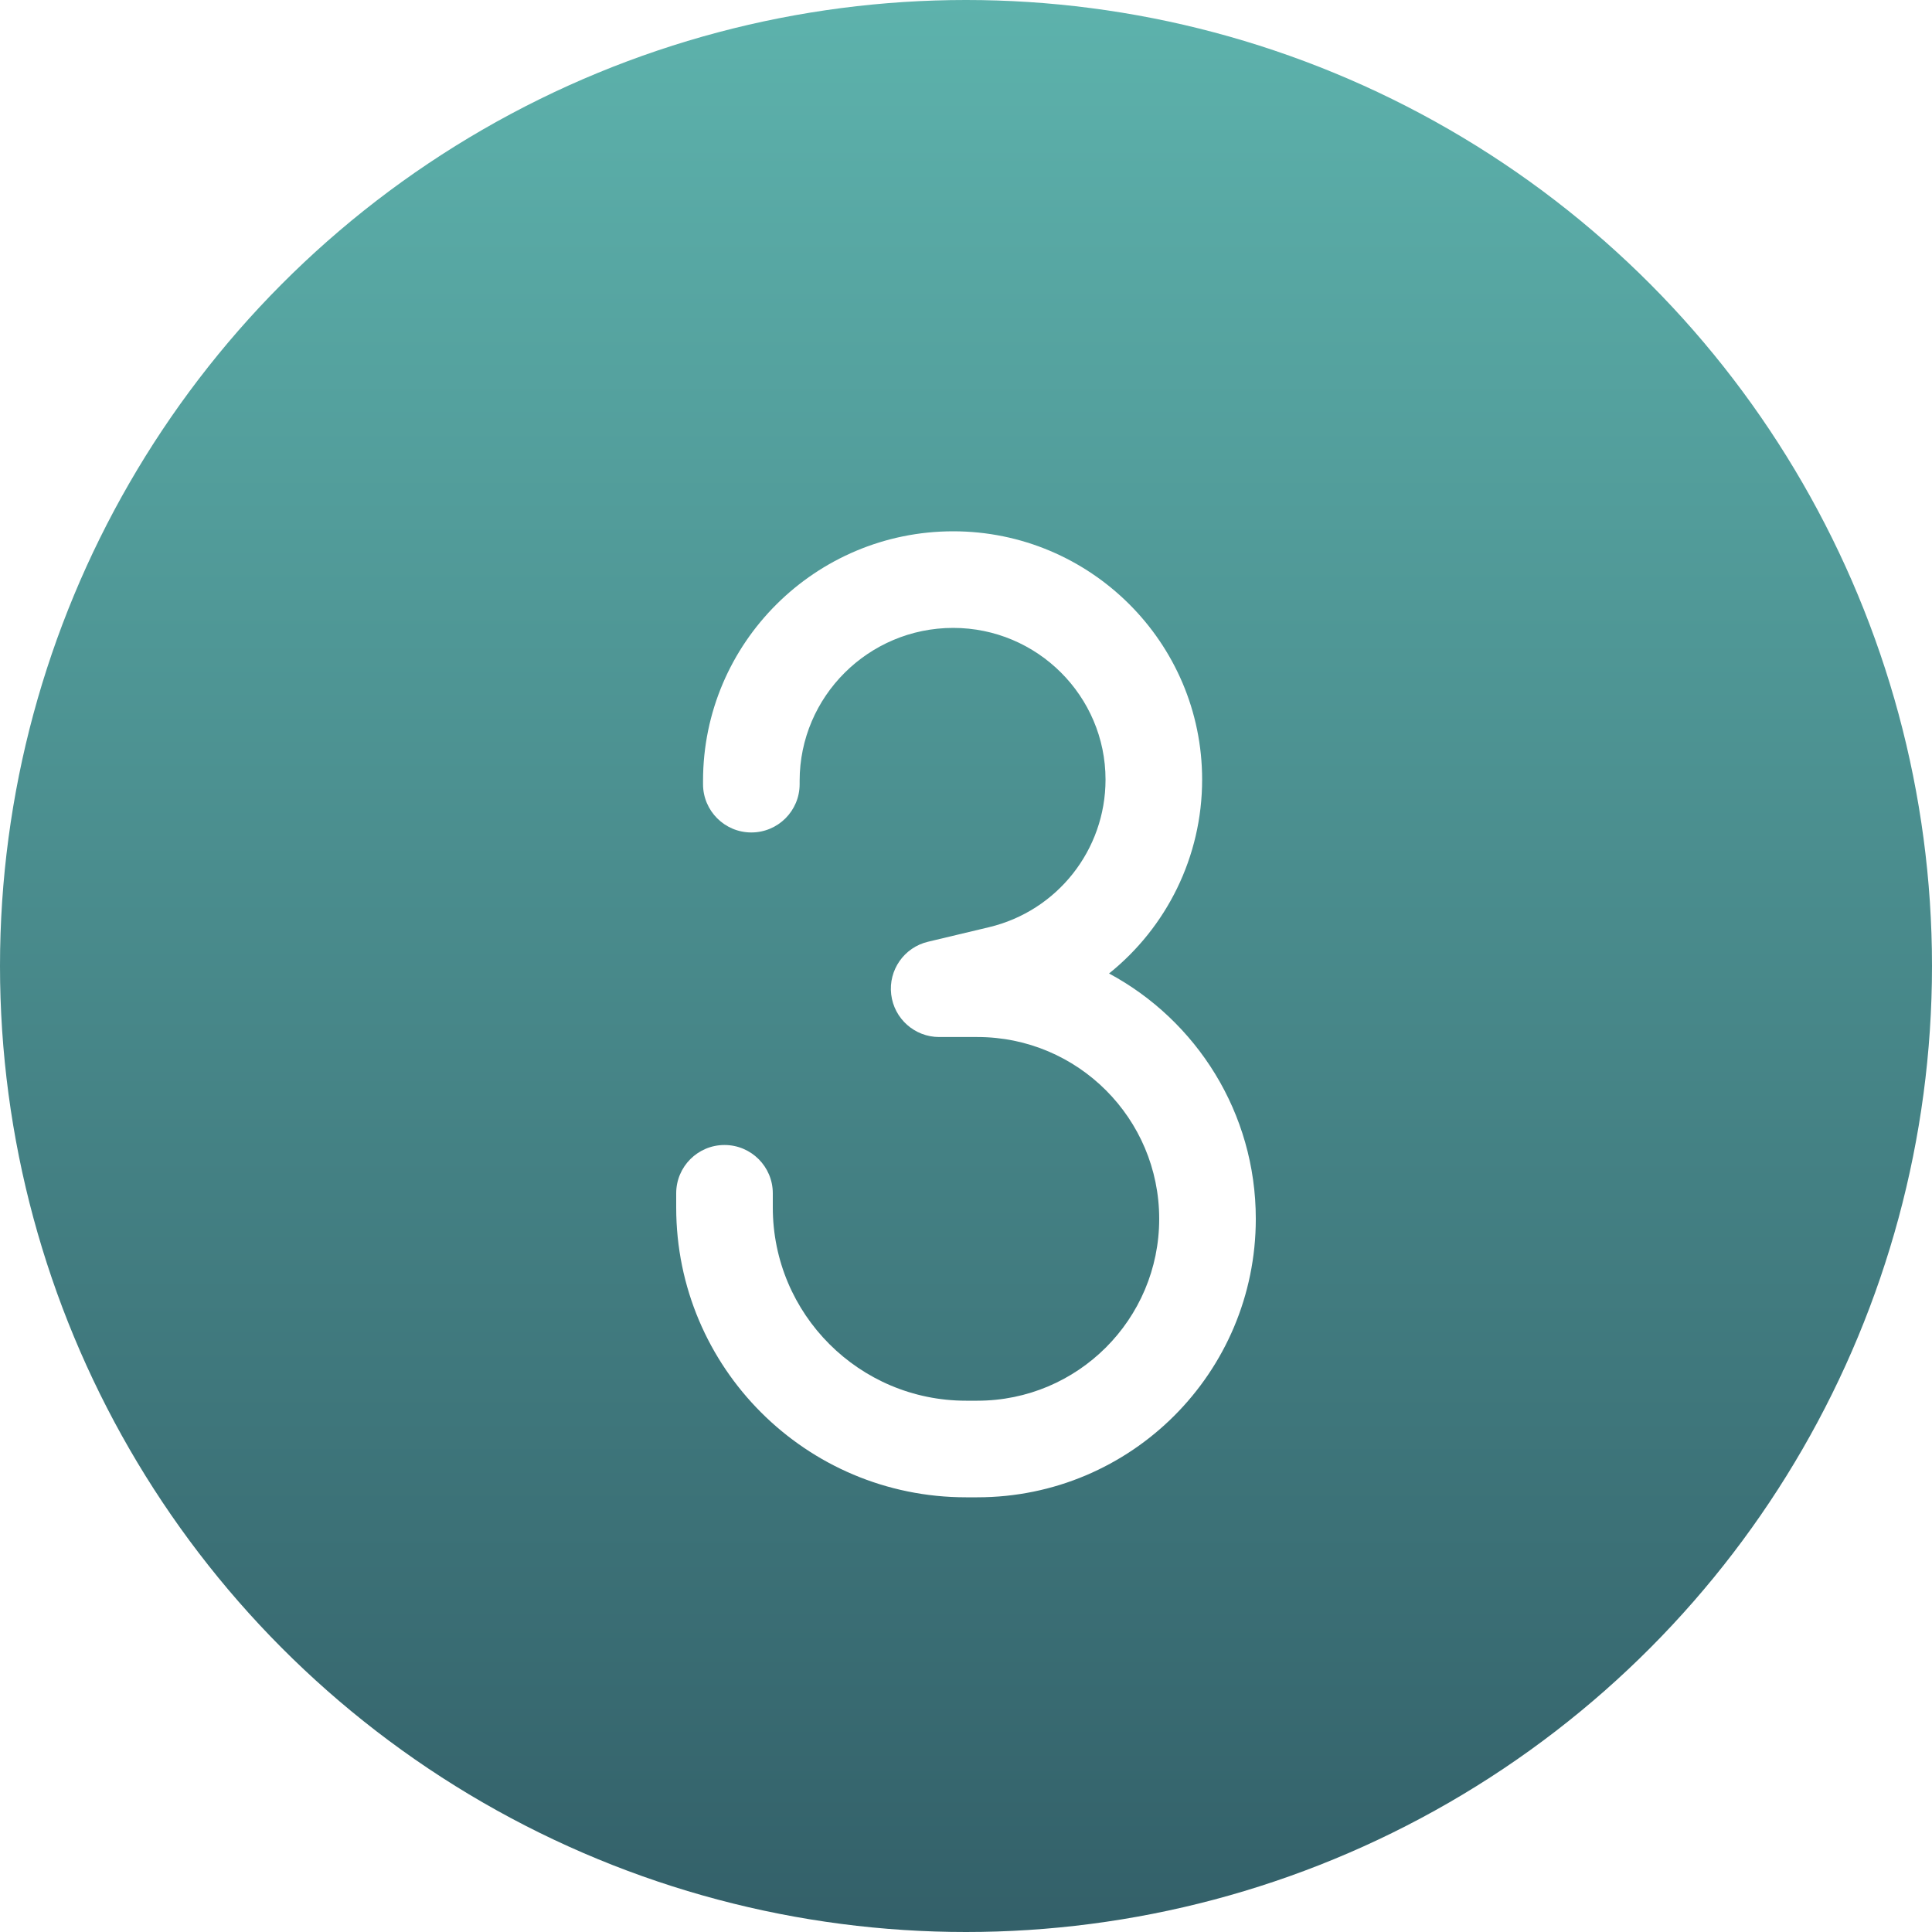 <svg width="100" height="100" viewBox="0 0 100 100" fill="none" xmlns="http://www.w3.org/2000/svg">
    <circle cx="50" cy="50" r="50" fill="url(#paint0_linear_1862_31150)"/>
    <g filter="url(#filter0_d_1862_31150)">
        <path fill-rule="evenodd" clip-rule="evenodd" d="M49.337 30C44.955 30 41.389 33.554 41.389 37.917L41.389 38.088C41.389 39.469 40.27 40.588 38.889 40.588C37.508 40.588 36.389 39.469 36.389 38.088L36.389 37.917C36.389 30.773 42.214 25 49.337 25C56.426 25 62.222 30.745 62.222 37.853C62.222 41.855 60.374 45.505 57.404 47.887C61.926 50.318 65 55.094 65 60.588C65 68.548 58.548 75 50.588 75H50C41.716 75 35 68.284 35 60V59.265C35 57.884 36.119 56.765 37.5 56.765C38.881 56.765 40 57.884 40 59.265V60C40 65.523 44.477 70 50 70H50.588C55.786 70 60 65.786 60 60.588C60 55.39 55.786 51.176 50.588 51.176H48.611C47.343 51.176 46.276 50.227 46.128 48.968C45.98 47.709 46.798 46.538 48.032 46.245L51.189 45.492C54.726 44.65 57.222 41.489 57.222 37.853C57.222 33.526 53.684 30 49.337 30Z" fill="white"/>
    </g>
    <defs>
        <filter id="filter0_d_1862_31150" x="30" y="22.5" width="40" height="60" filterUnits="userSpaceOnUse" color-interpolation-filters="sRGB">
            <feFlood flood-opacity="0" result="BackgroundImageFix"/>
            <feColorMatrix in="SourceAlpha" type="matrix" values="0 0 0 0 0 0 0 0 0 0 0 0 0 0 0 0 0 0 127 0" result="hardAlpha"/>
            <feOffset dy="2.5"/>
            <feGaussianBlur stdDeviation="2.5"/>
            <feComposite in2="hardAlpha" operator="out"/>
            <feColorMatrix type="matrix" values="0 0 0 0 0.067 0 0 0 0 0.239 0 0 0 0 0.373 0 0 0 1 0"/>
            <feBlend mode="normal" in2="BackgroundImageFix" result="effect1_dropShadow_1862_31150"/>
            <feBlend mode="normal" in="SourceGraphic" in2="effect1_dropShadow_1862_31150" result="shape"/>
        </filter>
        <linearGradient id="paint0_linear_1862_31150" x1="52.582" y1="1.14508e-07" x2="52.582" y2="100" gradientUnits="userSpaceOnUse">
            <stop stop-color="#5DB2AC"/>
            <stop offset="1" stop-color="#336069"/>
        </linearGradient>
    </defs>
</svg>
